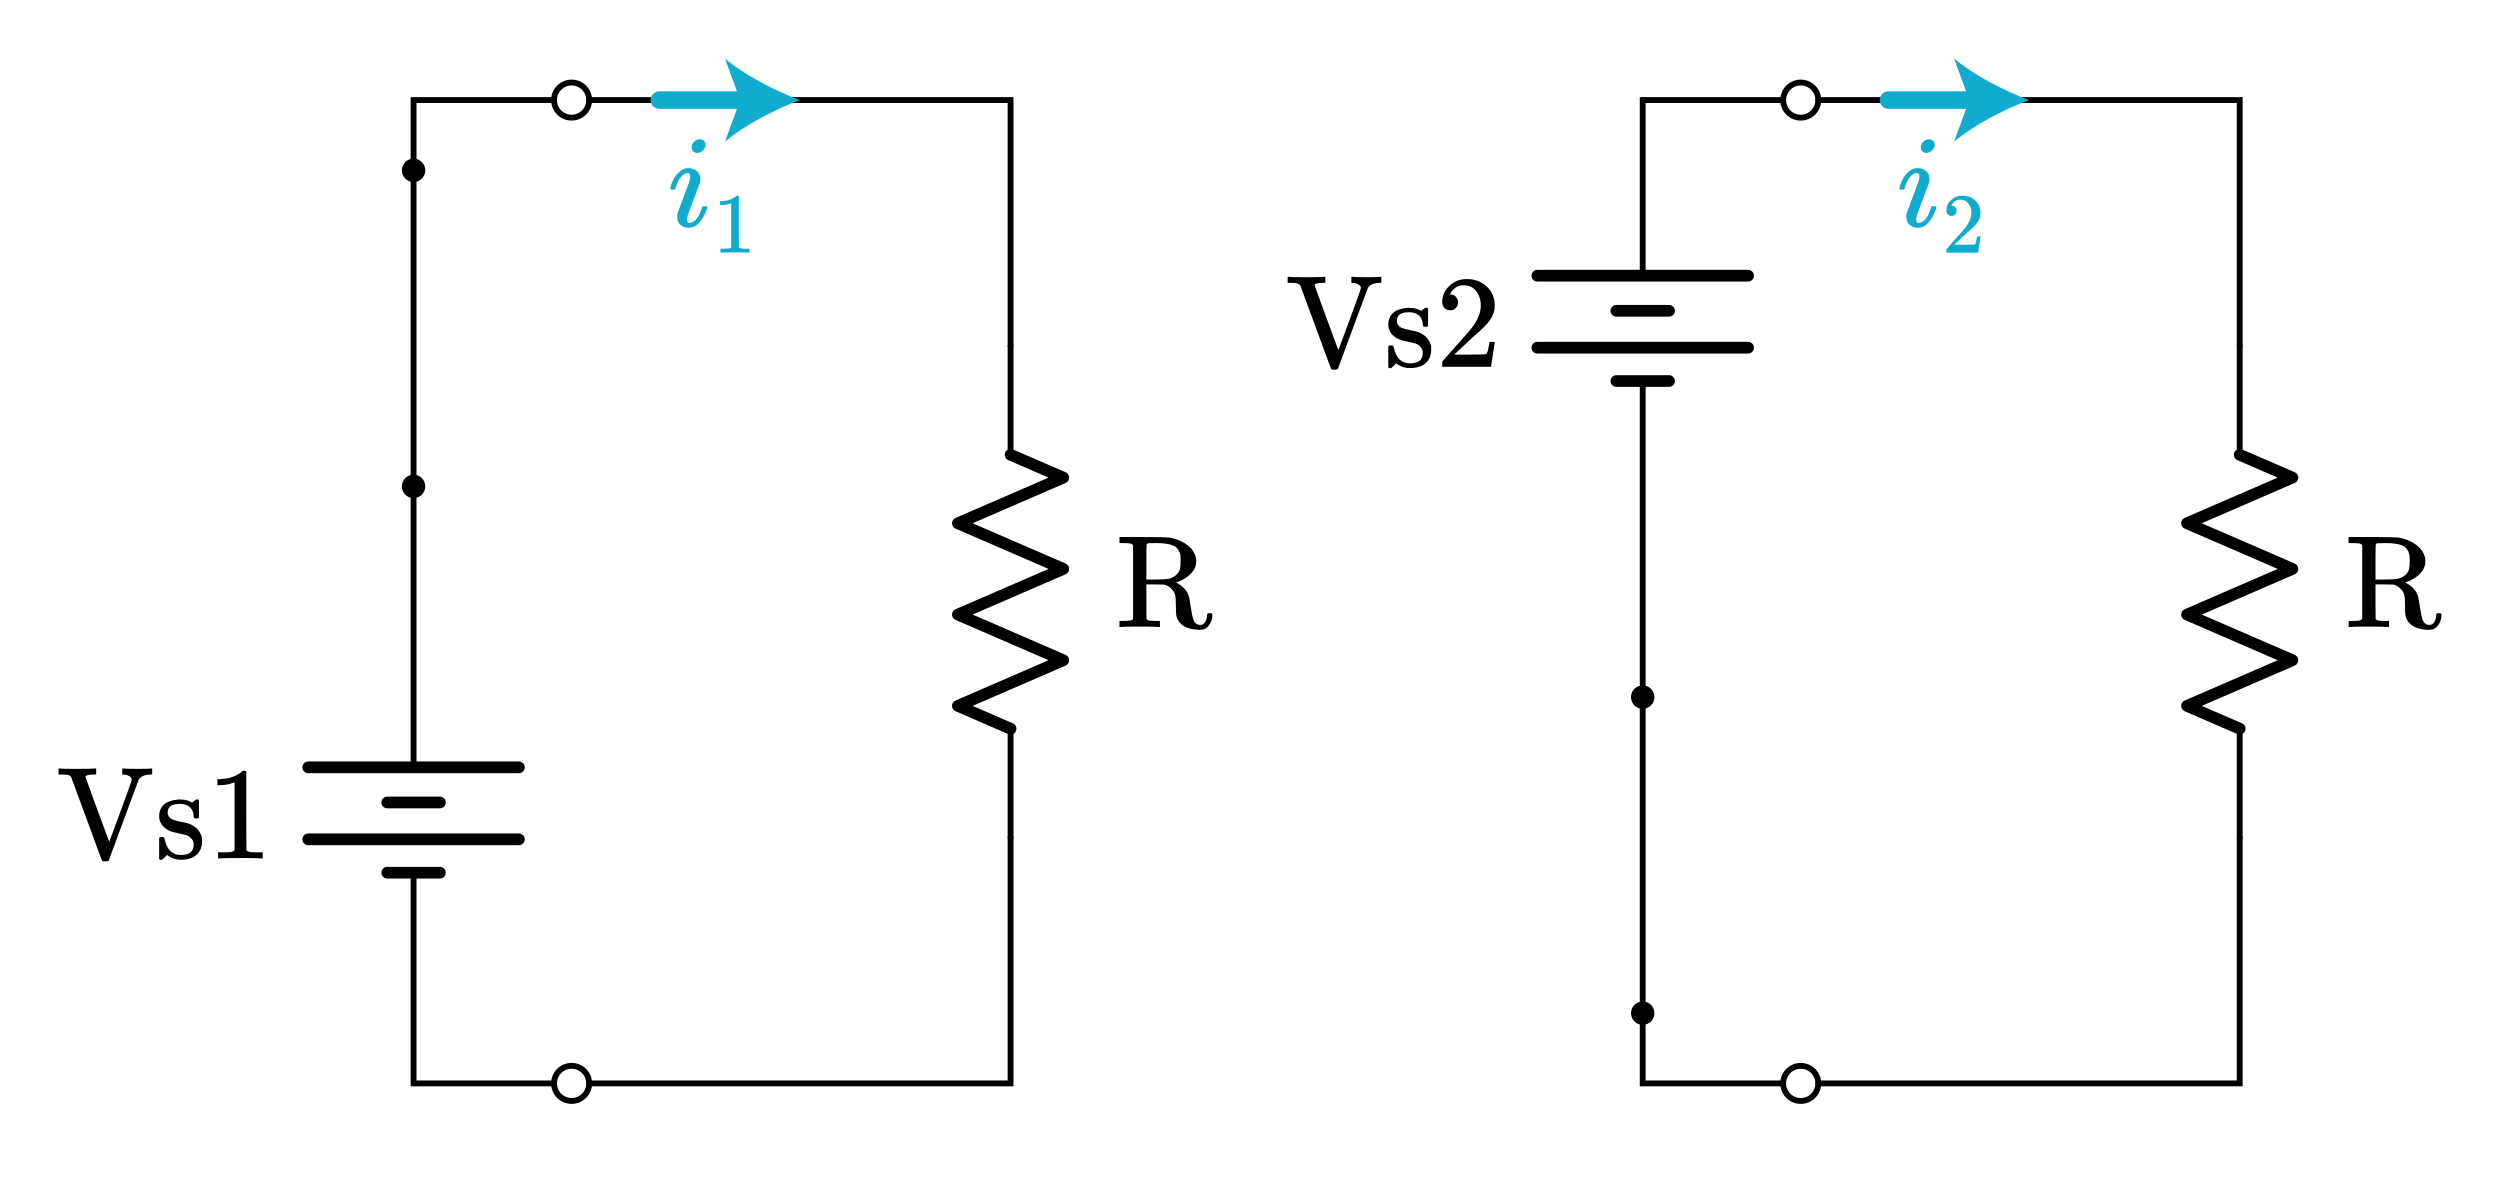 <?xml version="1.0" encoding="UTF-8" standalone="no"?>
<!-- Generator: Adobe Illustrator 19.1.0, SVG Export Plug-In . SVG Version: 6.00 Build 0)  -->

<svg
   xmlns:dc="http://purl.org/dc/elements/1.1/"
   xmlns:cc="http://creativecommons.org/ns#"
   xmlns:rdf="http://www.w3.org/1999/02/22-rdf-syntax-ns#"
   xmlns:svg="http://www.w3.org/2000/svg"
   xmlns="http://www.w3.org/2000/svg"
   xmlns:sodipodi="http://sodipodi.sourceforge.net/DTD/sodipodi-0.dtd"
   xmlns:inkscape="http://www.inkscape.org/namespaces/inkscape"
   version="1.1"
   id="Layer_1"
   x="0px"
   y="0px"
   width="427.129"
   height="201.1"
   viewBox="0 0 427.129 201.1"
   xml:space="preserve"
   inkscape:version="0.91 r13725"
   sodipodi:docname="superposition5.svg"><defs
     id="defs147" /><sodipodi:namedview
     pagecolor="#ffffff"
     bordercolor="#666666"
     borderopacity="1"
     objecttolerance="10"
     gridtolerance="10"
     guidetolerance="10"
     inkscape:pageopacity="0"
     inkscape:pageshadow="2"
     inkscape:window-width="640"
     inkscape:window-height="480"
     id="namedview145"
     showgrid="false"
     fit-margin-top="10"
     fit-margin-right="10"
     fit-margin-bottom="10"
     fit-margin-left="10"
     inkscape:zoom="1.587342"
     inkscape:cx="213.56456"
     inkscape:cy="100.55"
     inkscape:current-layer="Layer_1" /><style
     type="text/css"
     id="style3">
	.st0{fill:none;stroke:#000000;stroke-linecap:round;stroke-linejoin:round;stroke-miterlimit:10;}
	.st1{fill:none;stroke:#000000;stroke-width:2;stroke-linecap:round;stroke-linejoin:round;stroke-miterlimit:10;}
	.st2{fill:none;stroke:#000000;stroke-width:2;stroke-miterlimit:10;}
	.st3{fill:none;stroke:#000000;stroke-linecap:round;stroke-miterlimit:10;}
	.st4{fill:none;stroke:#000000;stroke-width:1.5;stroke-miterlimit:10;}
	.st5{fill:none;stroke:#000000;stroke-width:2;stroke-linecap:round;stroke-miterlimit:10;}
	.st6{fill:none;}
	.st7{stroke:#000000;stroke-linecap:round;stroke-linejoin:round;stroke-miterlimit:10;}
	.st8{fill:none;stroke:#000000;stroke-miterlimit:10;}
	.st9{fill:#FFFFFF;stroke:#000000;stroke-miterlimit:10;}
	.st10{fill:none;stroke:#000000;stroke-linejoin:round;stroke-miterlimit:10;}
	.st11{fill:none;stroke:#000000;stroke-linejoin:round;}
	.st12{fill:none;stroke:#11ACCD;stroke-width:3;stroke-linecap:round;stroke-miterlimit:10;}
	.st13{fill:#11ACCD;}
	.st14{fill:#E07D10;}
	.st15{font-family:'KaTeX_Main-Regular';}
	.st16{font-size:18px;}
	.st17{font-family:'KaTeX_Main-Italic';}
	.st18{fill:#FF9C39;}
	.st19{fill:none;stroke:#E07D10;stroke-width:2;stroke-linecap:round;stroke-miterlimit:10;}
	.st20{fill:none;stroke:#000000;stroke-width:4;stroke-linecap:round;stroke-miterlimit:10;}
</style><g
     id="g5"
     transform="translate(4.659,5.4)"><circle
       class="st7"
       cx="66"
       cy="23.7"
       r="1.5"
       id="circle7"
       style="stroke:#000000;stroke-linecap:round;stroke-linejoin:round;stroke-miterlimit:10" /><rect
       x="60"
       y="17.7"
       class="st6"
       width="12"
       height="12"
       id="rect9"
       style="fill:none" /></g><g
     id="g11"
     transform="translate(4.659,5.4)"><circle
       class="st7"
       cx="66"
       cy="77.7"
       r="1.5"
       id="circle13"
       style="stroke:#000000;stroke-linecap:round;stroke-linejoin:round;stroke-miterlimit:10" /><rect
       x="60"
       y="71.7"
       class="st6"
       width="12"
       height="12"
       id="rect15"
       style="fill:none" /></g><g
     id="g17"
     transform="translate(4.659,5.4)"><circle
       class="st7"
       cx="276"
       cy="113.7"
       r="1.5"
       id="circle19"
       style="stroke:#000000;stroke-linecap:round;stroke-linejoin:round;stroke-miterlimit:10" /><rect
       x="270"
       y="107.7"
       class="st6"
       width="12"
       height="12"
       id="rect21"
       style="fill:none" /></g><g
     id="g23"
     transform="translate(4.659,5.4)"><circle
       class="st7"
       cx="276"
       cy="167.7"
       r="1.5"
       id="circle25"
       style="stroke:#000000;stroke-linecap:round;stroke-linejoin:round;stroke-miterlimit:10" /><rect
       x="270"
       y="161.7"
       class="st6"
       width="12"
       height="12"
       id="rect27"
       style="fill:none" /></g><g
     id="g29"
     transform="translate(4.659,5.4)"><circle
       class="st8"
       cx="93"
       cy="11.7"
       r="3"
       id="circle31"
       style="fill:none;stroke:#000000;stroke-miterlimit:10" /><rect
       x="90"
       y="5.7"
       class="st6"
       width="6"
       height="12"
       id="rect33"
       style="fill:none" /></g><g
     id="g35"
     transform="translate(4.659,5.4)"><circle
       class="st8"
       cx="93"
       cy="179.7"
       r="3"
       id="circle37"
       style="fill:none;stroke:#000000;stroke-miterlimit:10" /><rect
       x="90"
       y="173.7"
       class="st6"
       width="6"
       height="12"
       id="rect39"
       style="fill:none" /></g><g
     id="g41"
     transform="translate(4.659,5.4)"><circle
       class="st8"
       cx="303"
       cy="11.7"
       r="3"
       id="circle43"
       style="fill:none;stroke:#000000;stroke-miterlimit:10" /><rect
       x="300"
       y="5.7"
       class="st6"
       width="6"
       height="12"
       id="rect45"
       style="fill:none" /></g><g
     id="g47"
     transform="translate(4.659,5.4)"><circle
       class="st8"
       cx="303"
       cy="179.7"
       r="3"
       id="circle49"
       style="fill:none;stroke:#000000;stroke-miterlimit:10" /><rect
       x="300"
       y="173.7"
       class="st6"
       width="6"
       height="12"
       id="rect51"
       style="fill:none" /></g><g
     id="g53"
     transform="translate(4.659,5.4)"><polyline
       class="st3"
       points="96,11.7 168,11.7 168,53.7  "
       id="polyline55"
       style="fill:none;stroke:#000000;stroke-linecap:round;stroke-miterlimit:10" /><polyline
       class="st3"
       points="66,125.7 66,95.7 66,11.7 90,11.7  "
       id="polyline57"
       style="fill:none;stroke:#000000;stroke-linecap:round;stroke-miterlimit:10" /><polyline
       class="st3"
       points="96,179.7 168,179.7 168,137.7  "
       id="polyline59"
       style="fill:none;stroke:#000000;stroke-linecap:round;stroke-miterlimit:10" /><line
       class="st5"
       x1="48"
       y1="125.7"
       x2="84"
       y2="125.7"
       id="line61"
       style="fill:none;stroke:#000000;stroke-width:2;stroke-linecap:round;stroke-miterlimit:10" /><line
       class="st5"
       x1="61.5"
       y1="131.7"
       x2="70.5"
       y2="131.7"
       id="line63"
       style="fill:none;stroke:#000000;stroke-width:2;stroke-linecap:round;stroke-miterlimit:10" /><line
       class="st5"
       x1="48"
       y1="138"
       x2="84"
       y2="138"
       id="line65"
       style="fill:none;stroke:#000000;stroke-width:2;stroke-linecap:round;stroke-miterlimit:10" /><line
       class="st5"
       x1="61.5"
       y1="143.7"
       x2="70.5"
       y2="143.7"
       id="line67"
       style="fill:none;stroke:#000000;stroke-width:2;stroke-linecap:round;stroke-miterlimit:10" /></g><g
     id="g69"
     transform="translate(4.659,5.4)"><line
       class="st0"
       x1="168"
       y1="72.3"
       x2="168"
       y2="53.7"
       id="line71"
       style="fill:none;stroke:#000000;stroke-linecap:round;stroke-linejoin:round;stroke-miterlimit:10" /><polyline
       class="st1"
       points="168,119.1 159,115.2 177,107.4 159,99.6 177,91.8 159,84 177,76.2 168,72.3  "
       id="polyline73"
       style="fill:none;stroke:#000000;stroke-width:2;stroke-linecap:round;stroke-linejoin:round;stroke-miterlimit:10" /><line
       class="st0"
       x1="168"
       y1="137.7"
       x2="168"
       y2="119.1"
       id="line75"
       style="fill:none;stroke:#000000;stroke-linecap:round;stroke-linejoin:round;stroke-miterlimit:10" /><rect
       x="156"
       y="53.7"
       class="st6"
       width="24"
       height="84"
       id="rect77"
       style="fill:none" /></g><g
     style="font-style:normal;font-variant:normal;font-weight:normal;font-stretch:normal;font-size:22.5px;line-height:125%;font-family:KaTeX_Main;-inkscape-font-specification:'KaTeX_Main, Normal';text-align:start;writing-mode:lr-tb;text-anchor:start"
     id="text79"><path
       d="m 12.137,132.713 q -0.247,-0.247 -0.45,-0.292 -0.203,-0.068 -1.035,-0.09 l -0.652,0 0,-1.035 0.203,0 q 0.315,0.068 2.79,0.068 2.7,0 3.195,-0.068 l 0.247,0 0,1.035 -0.472,0 q -1.035,0.022 -1.282,0.247 -0.09,0.068 -0.09,0.135 0,0.045 2.025,5.58 2.025,5.535 2.047,5.535 0.877,-2.362 1.935,-5.22 1.913,-5.175 1.913,-5.378 0,-0.427 -0.472,-0.652 -0.472,-0.247 -1.035,-0.247 l -0.113,0 0,-1.035 0.203,0 q 0.383,0.068 2.587,0.068 1.935,0 2.183,-0.068 l 0.135,0 0,1.035 -0.158,0 q -1.665,0 -2.16,0.922 0,0.022 -2.542,6.862 -2.52,6.84 -2.542,6.862 -0.068,0.18 -0.405,0.18 l -0.203,0 -0.203,0 q -0.315,0 -0.383,-0.18 -0.045,-0.045 -2.632,-7.133 -2.632,-7.065 -2.632,-7.133 z"
       style="font-style:normal;font-variant:normal;font-weight:normal;font-stretch:normal;font-size:22.5px;line-height:125%;font-family:KaTeX_Main;-inkscape-font-specification:'KaTeX_Main, Normal';text-align:start;writing-mode:lr-tb;text-anchor:start"
       id="path4305" /><path
       d="m 30.723,137.348 q -2.07,0 -2.07,1.462 0,0.292 0.045,0.383 0.203,0.54 0.698,0.787 0.495,0.225 1.53,0.427 1.282,0.225 1.755,0.495 1.417,0.675 1.823,2.228 0.022,0.135 0.022,0.54 0,0.877 -0.315,1.552 -0.877,1.665 -3.308,1.665 -1.35,0 -2.34,-0.81 l -0.18,0.158 -0.203,0.203 q -0.135,0.135 -0.27,0.247 l -0.247,0.225 -0.18,0 q -0.158,0 -0.292,-0.135 l 0,-1.778 q 0,-1.462 0,-1.688 0.022,-0.225 0.113,-0.27 0.045,-0.022 0.36,-0.022 0.292,0 0.338,0.045 0.068,0.045 0.135,0.315 0.18,0.855 0.585,1.552 0.787,1.147 2.183,1.147 2.183,0 2.183,-1.755 0,-0.652 -0.405,-1.058 -0.36,-0.427 -0.945,-0.608 -0.383,-0.09 -1.08,-0.247 -1.26,-0.247 -1.71,-0.472 -1.485,-0.698 -1.732,-2.092 -0.022,-0.09 -0.022,-0.338 0,-2.587 3.172,-2.902 0.09,-0.045 0.54,0 0.9,0 1.575,0.338 l 0.338,0.18 0.203,-0.158 q 0.292,-0.247 0.495,-0.383 l 0.18,0 q 0.158,0 0.292,0.135 l 0,2.97 -0.135,0.135 -0.63,0 q -0.135,-0.135 -0.135,-0.27 0,-1.035 -0.63,-1.62 -0.63,-0.585 -1.732,-0.585 z"
       style="font-style:normal;font-variant:normal;font-weight:normal;font-stretch:normal;font-size:22.5px;line-height:125%;font-family:KaTeX_Main;-inkscape-font-specification:'KaTeX_Main, Normal';text-align:start;writing-mode:lr-tb;text-anchor:start"
       id="path4307" /><path
       d="m 44.641,146.663 q -0.383,-0.068 -3.578,-0.068 -3.15,0 -3.533,0.068 l -0.27,0 0,-1.035 0.585,0 q 1.305,0 1.688,-0.068 0.18,-0.022 0.54,-0.27 l 0,-11.633 q -0.045,0 -0.18,0.068 -1.035,0.405 -2.317,0.427 l -0.427,0 0,-1.035 0.427,0 q 1.89,-0.068 3.15,-0.855 0.405,-0.225 0.698,-0.517 0.045,-0.068 0.27,-0.068 0.225,0 0.383,0.135 l 0,6.728 0.022,6.75 q 0.338,0.338 1.462,0.338 l 0.743,0 0.585,0 0,1.035 -0.247,0 z"
       style="font-style:normal;font-variant:normal;font-weight:normal;font-stretch:normal;font-size:22.5px;line-height:125%;font-family:KaTeX_Main;-inkscape-font-specification:'KaTeX_Main, Normal';text-align:start;writing-mode:lr-tb;text-anchor:start"
       id="path4309" /></g><g
     style="font-style:normal;font-variant:normal;font-weight:normal;font-stretch:normal;font-size:22.5px;line-height:125%;font-family:KaTeX_Main;-inkscape-font-specification:'KaTeX_Main, Normal';text-align:start;writing-mode:lr-tb;text-anchor:start"
     id="text81"><path
       d="m 193.584,93.124 q -0.225,-0.225 -0.45,-0.27 -0.203,-0.045 -1.125,-0.068 l -0.743,0 0,-1.035 3.938,0 q 4.185,0.022 4.612,0.09 0.068,0.022 0.292,0.068 1.012,0.203 1.8,0.63 2.138,1.08 2.453,2.947 0.022,0.113 0.022,0.36 0,1.26 -0.968,2.205 -0.945,0.945 -2.25,1.373 -0.045,0.022 -0.113,0.045 -0.045,0 -0.09,0.022 l -0.045,0.022 q 0.068,0.068 0.247,0.135 1.62,0.9 2.002,2.385 0.022,0.09 0.247,1.485 0.225,1.395 0.247,1.485 0.158,0.81 0.383,1.192 0.247,0.383 0.63,0.517 0.09,0.045 0.383,0.045 l 0.113,0 q 0.292,0 0.54,-0.247 0.45,-0.45 0.517,-1.35 0,-0.247 0.068,-0.315 0.09,-0.09 0.383,-0.09 0.27,0 0.36,0.068 0.09,0.045 0.09,0.27 0,0.81 -0.405,1.485 -0.383,0.652 -0.945,0.9 -0.36,0.135 -0.945,0.135 -3.353,-0.135 -3.87,-2.52 -0.045,-0.247 -0.068,-1.643 0,-1.395 -0.135,-1.867 -0.203,-0.608 -0.675,-1.035 -0.45,-0.45 -1.035,-0.63 l -0.225,-0.045 -1.485,-0.022 -1.485,0 0,2.948 0.022,2.947 q 0.158,0.225 0.383,0.27 0.247,0.045 1.17,0.068 l 0.743,0 0,1.035 -0.247,0 q -0.36,-0.068 -3.195,-0.068 -2.857,0 -3.217,0.068 l -0.247,0 0,-1.035 0.743,0 q 0.922,-0.022 1.125,-0.068 0.225,-0.045 0.45,-0.27 l 0,-12.623 z m 8.1,1.867 q -0.225,-1.35 -1.215,-1.778 -0.968,-0.427 -2.97,-0.427 -0.338,0 -0.765,0.022 -0.427,0 -0.45,0 -0.292,0.022 -0.36,0.18 -0.068,0.09 -0.068,3.06 l 0,2.97 1.305,0 q 1.688,0 2.498,-0.135 0.81,-0.158 1.417,-0.765 0.383,-0.383 0.495,-0.855 0.135,-0.472 0.135,-1.373 0,-0.72 -0.022,-0.9 z"
       style="font-style:normal;font-variant:normal;font-weight:normal;font-stretch:normal;font-size:22.5px;line-height:125%;font-family:KaTeX_Main;-inkscape-font-specification:'KaTeX_Main, Normal';text-align:start;writing-mode:lr-tb;text-anchor:start"
       id="path4302" /></g><g
     id="g83"
     transform="translate(4.659,5.4)"><g
       id="g85"><line
         class="st12"
         x1="108"
         y1="11.7"
         x2="122.9"
         y2="11.7"
         id="line87"
         style="fill:none;stroke:#11accd;stroke-width:3;stroke-linecap:round;stroke-miterlimit:10" /><g
         id="g89"><path
           class="st13"
           d="m 132,11.7 c -4.3,1.6 -9.5,4.3 -12.8,7.1 l 2.6,-7.1 -2.6,-7.1 c 3.3,2.8 8.5,5.5 12.8,7.1 z"
           id="path91"
           inkscape:connector-curvature="0"
           style="fill:#11accd" /></g></g></g><g
     style="font-style:normal;font-variant:normal;font-weight:normal;font-stretch:normal;font-size:22.5px;line-height:125%;font-family:KaTeX_Math;-inkscape-font-specification:'KaTeX_Math, Normal';text-align:start;writing-mode:lr-tb;text-anchor:start;fill:#11accd"
     id="text93"><path
       d="m 118.17,25.163 q 0,-0.517 0.427,-0.945 0.427,-0.427 0.99,-0.427 0.405,0 0.675,0.27 0.292,0.27 0.292,0.675 0,0.495 -0.45,0.945 -0.45,0.45 -0.99,0.45 -0.405,0 -0.675,-0.27 -0.27,-0.27 -0.27,-0.698 z m -0.517,13.748 q -0.877,0 -1.417,-0.517 -0.54,-0.517 -0.54,-1.395 0,-0.383 0.045,-0.517 0,-0.045 1.035,-2.768 1.035,-2.745 1.035,-2.79 0.113,-0.36 0.113,-0.81 0,-0.54 -0.383,-0.54 l -0.045,0 q -0.54,0 -1.035,0.517 -0.72,0.743 -1.058,2.115 0,0.022 -0.022,0.09 -0.022,0.045 -0.045,0.068 0,0 -0.022,0.022 -0.022,0.022 -0.09,0.022 -0.045,0 -0.09,0 -0.045,0 -0.18,0 l -0.315,0 q -0.135,-0.135 -0.135,-0.203 0,-0.068 0.068,-0.315 0.585,-1.935 1.71,-2.7 0.608,-0.472 1.305,-0.472 0.9,0 1.485,0.517 0.585,0.517 0.585,1.395 0,0.292 -0.113,0.675 -0.022,0.045 -1.035,2.768 l -1.012,2.723 q -0.113,0.495 -0.113,0.72 0,0.562 0.383,0.562 0.315,0 0.562,-0.135 0.99,-0.472 1.552,-2.362 0.068,-0.27 0.113,-0.315 0.068,-0.045 0.383,-0.045 0.203,0 0.27,0.022 0.09,0 0.135,0.045 0.045,0.045 0.045,0.158 0,0.09 -0.068,0.292 -0.427,1.282 -1.238,2.228 -0.787,0.945 -1.867,0.945 z"
       style="font-style:normal;font-variant:normal;font-weight:normal;font-stretch:normal;font-size:22.5px;line-height:125%;font-family:KaTeX_Math;-inkscape-font-specification:'KaTeX_Math, Normal';text-align:start;writing-mode:lr-tb;text-anchor:start;fill:#11accd"
       id="path4297" /><path
       d="m 127.892,43.163 q -0.249,-0.044 -2.325,-0.044 -2.047,0 -2.296,0.044 l -0.175,0 0,-0.673 0.38,0 q 0.848,0 1.097,-0.044 0.117,-0.015 0.351,-0.175 l 0,-7.561 q -0.029,0 -0.117,0.044 -0.673,0.263 -1.506,0.278 l -0.278,0 0,-0.673 0.278,0 q 1.228,-0.044 2.047,-0.556 0.263,-0.146 0.453,-0.336 0.029,-0.044 0.175,-0.044 0.146,0 0.249,0.088 l 0,4.373 0.015,4.388 q 0.219,0.219 0.951,0.219 l 0.483,0 0.38,0 0,0.673 -0.161,0 z"
       style="font-style:normal;font-variant:normal;font-weight:normal;font-stretch:normal;font-size:65%;line-height:125%;font-family:KaTeX_Main;-inkscape-font-specification:'KaTeX_Main, Normal';text-align:start;writing-mode:lr-tb;baseline-shift:sub;text-anchor:start"
       id="path4299" /></g><g
     id="g97"
     transform="translate(4.659,5.4)"><polyline
       class="st3"
       points="306,11.7 378,11.7 378,53.7  "
       id="polyline99"
       style="fill:none;stroke:#000000;stroke-linecap:round;stroke-miterlimit:10" /><polyline
       class="st3"
       points="306,179.7 378,179.7 378,137.7  "
       id="polyline101"
       style="fill:none;stroke:#000000;stroke-linecap:round;stroke-miterlimit:10" /><polyline
       class="st3"
       points="276,59.7 276,95.7 276,179.7 300,179.7  "
       id="polyline103"
       style="fill:none;stroke:#000000;stroke-linecap:round;stroke-miterlimit:10" /><line
       class="st5"
       x1="258"
       y1="41.7"
       x2="294"
       y2="41.7"
       id="line105"
       style="fill:none;stroke:#000000;stroke-width:2;stroke-linecap:round;stroke-miterlimit:10" /><line
       class="st5"
       x1="271.5"
       y1="47.7"
       x2="280.5"
       y2="47.7"
       id="line107"
       style="fill:none;stroke:#000000;stroke-width:2;stroke-linecap:round;stroke-miterlimit:10" /><line
       class="st5"
       x1="258"
       y1="54"
       x2="294"
       y2="54"
       id="line109"
       style="fill:none;stroke:#000000;stroke-width:2;stroke-linecap:round;stroke-miterlimit:10" /><line
       class="st5"
       x1="271.5"
       y1="59.7"
       x2="280.5"
       y2="59.7"
       id="line111"
       style="fill:none;stroke:#000000;stroke-width:2;stroke-linecap:round;stroke-miterlimit:10" /></g><g
     id="g113"
     transform="translate(4.659,5.4)"><line
       class="st0"
       x1="378"
       y1="72.3"
       x2="378"
       y2="53.7"
       id="line115"
       style="fill:none;stroke:#000000;stroke-linecap:round;stroke-linejoin:round;stroke-miterlimit:10" /><polyline
       class="st1"
       points="378,119.1 369,115.2 387,107.4 369,99.6 387,91.8 369,84 387,76.2 378,72.3  "
       id="polyline117"
       style="fill:none;stroke:#000000;stroke-width:2;stroke-linecap:round;stroke-linejoin:round;stroke-miterlimit:10" /><line
       class="st0"
       x1="378"
       y1="137.7"
       x2="378"
       y2="119.1"
       id="line119"
       style="fill:none;stroke:#000000;stroke-linecap:round;stroke-linejoin:round;stroke-miterlimit:10" /><rect
       x="366"
       y="53.7"
       class="st6"
       width="24"
       height="84"
       id="rect121"
       style="fill:none" /></g><g
     style="font-style:normal;font-variant:normal;font-weight:normal;font-stretch:normal;font-size:22.5px;line-height:125%;font-family:KaTeX_Main;-inkscape-font-specification:'KaTeX_Main, Normal';text-align:start;writing-mode:lr-tb;text-anchor:start"
     id="text123"><path
       d="m 222.137,48.713 q -0.247,-0.247 -0.45,-0.292 -0.203,-0.068 -1.035,-0.09 l -0.652,0 0,-1.035 0.203,0 q 0.315,0.068 2.79,0.068 2.7,0 3.195,-0.068 l 0.247,0 0,1.035 -0.472,0 q -1.035,0.022 -1.282,0.247 -0.09,0.068 -0.09,0.135 0,0.045 2.025,5.58 2.025,5.535 2.047,5.535 0.877,-2.362 1.935,-5.22 1.913,-5.175 1.913,-5.378 0,-0.427 -0.472,-0.652 -0.472,-0.247 -1.035,-0.247 l -0.113,0 0,-1.035 0.203,0 q 0.383,0.068 2.587,0.068 1.935,0 2.183,-0.068 l 0.135,0 0,1.035 -0.158,0 q -1.665,0 -2.16,0.922 0,0.022 -2.542,6.862 -2.52,6.84 -2.542,6.862 -0.068,0.18 -0.405,0.18 l -0.203,0 -0.203,0 q -0.315,0 -0.383,-0.18 -0.045,-0.045 -2.632,-7.133 -2.632,-7.065 -2.632,-7.133 z"
       style="font-style:normal;font-variant:normal;font-weight:normal;font-stretch:normal;font-size:22.5px;line-height:125%;font-family:KaTeX_Main;-inkscape-font-specification:'KaTeX_Main, Normal';text-align:start;writing-mode:lr-tb;text-anchor:start"
       id="path4290" /><path
       d="m 240.722,53.348 q -2.07,0 -2.07,1.462 0,0.292 0.045,0.383 0.203,0.54 0.698,0.787 0.495,0.225 1.53,0.427 1.282,0.225 1.755,0.495 1.417,0.675 1.823,2.228 0.022,0.135 0.022,0.54 0,0.877 -0.315,1.552 -0.877,1.665 -3.308,1.665 -1.35,0 -2.34,-0.81 l -0.18,0.158 -0.203,0.203 q -0.135,0.135 -0.27,0.247 l -0.247,0.225 -0.18,0 q -0.158,0 -0.292,-0.135 l 0,-1.778 q 0,-1.462 0,-1.688 0.022,-0.225 0.113,-0.27 0.045,-0.022 0.36,-0.022 0.292,0 0.338,0.045 0.068,0.045 0.135,0.315 0.18,0.855 0.585,1.552 0.787,1.147 2.183,1.147 2.183,0 2.183,-1.755 0,-0.652 -0.405,-1.058 -0.36,-0.427 -0.945,-0.608 -0.383,-0.09 -1.08,-0.247 -1.26,-0.247 -1.71,-0.472 -1.485,-0.698 -1.732,-2.092 -0.022,-0.09 -0.022,-0.338 0,-2.587 3.172,-2.902 0.09,-0.045 0.54,0 0.9,0 1.575,0.338 l 0.338,0.18 0.203,-0.158 q 0.292,-0.247 0.495,-0.383 l 0.18,0 q 0.158,0 0.292,0.135 l 0,2.97 -0.135,0.135 -0.63,0 q -0.135,-0.135 -0.135,-0.27 0,-1.035 -0.63,-1.62 -0.63,-0.585 -1.732,-0.585 z"
       style="font-style:normal;font-variant:normal;font-weight:normal;font-stretch:normal;font-size:22.5px;line-height:125%;font-family:KaTeX_Main;-inkscape-font-specification:'KaTeX_Main, Normal';text-align:start;writing-mode:lr-tb;text-anchor:start"
       id="path4292" /><path
       d="m 247.756,53.01 q -0.63,0 -0.99,-0.405 -0.36,-0.405 -0.36,-0.99 0,-1.62 1.215,-2.768 1.238,-1.17 2.947,-1.17 1.935,0 3.195,1.058 1.282,1.035 1.575,2.723 0.045,0.405 0.045,0.743 0,1.305 -0.787,2.453 -0.63,0.945 -2.542,2.587 -0.81,0.698 -2.25,2.07 l -1.327,1.26 1.71,0.022 q 3.533,0 3.757,-0.113 0.09,-0.022 0.225,-0.472 0.09,-0.247 0.315,-1.53 l 0,-0.068 0.9,0 0,0.068 -0.63,4.117 0,0.068 -8.348,0 0,-0.427 q 0,-0.45 0.045,-0.517 0.022,-0.022 1.89,-2.138 2.453,-2.723 3.15,-3.6 1.508,-2.047 1.508,-3.757 0,-1.485 -0.787,-2.475 -0.765,-1.012 -2.16,-1.012 -1.305,0 -2.115,1.17 -0.045,0.09 -0.135,0.247 -0.068,0.113 -0.068,0.135 0,0.022 0.113,0.022 0.562,0 0.9,0.405 0.36,0.405 0.36,0.945 0,0.562 -0.383,0.968 -0.36,0.383 -0.968,0.383 z"
       style="font-style:normal;font-variant:normal;font-weight:normal;font-stretch:normal;font-size:22.5px;line-height:125%;font-family:KaTeX_Main;-inkscape-font-specification:'KaTeX_Main, Normal';text-align:start;writing-mode:lr-tb;text-anchor:start"
       id="path4294" /></g><g
     style="font-style:normal;font-variant:normal;font-weight:normal;font-stretch:normal;font-size:22.5px;line-height:125%;font-family:KaTeX_Main;-inkscape-font-specification:'KaTeX_Main, Normal';text-align:start;writing-mode:lr-tb;text-anchor:start"
     id="text125"><path
       d="m 403.584,93.124 q -0.225,-0.225 -0.45,-0.27 -0.203,-0.045 -1.125,-0.068 l -0.743,0 0,-1.035 3.938,0 q 4.185,0.022 4.612,0.09 0.068,0.022 0.292,0.068 1.012,0.203 1.8,0.63 2.138,1.08 2.453,2.947 0.022,0.113 0.022,0.36 0,1.26 -0.968,2.205 -0.945,0.945 -2.25,1.373 -0.045,0.022 -0.113,0.045 -0.045,0 -0.09,0.022 l -0.045,0.022 q 0.068,0.068 0.247,0.135 1.62,0.9 2.002,2.385 0.022,0.09 0.247,1.485 0.225,1.395 0.247,1.485 0.158,0.81 0.383,1.192 0.247,0.383 0.63,0.517 0.09,0.045 0.383,0.045 l 0.113,0 q 0.292,0 0.54,-0.247 0.45,-0.45 0.517,-1.35 0,-0.247 0.068,-0.315 0.09,-0.09 0.383,-0.09 0.27,0 0.36,0.068 0.09,0.045 0.09,0.27 0,0.81 -0.405,1.485 -0.383,0.652 -0.945,0.9 -0.36,0.135 -0.945,0.135 -3.353,-0.135 -3.87,-2.52 -0.045,-0.247 -0.068,-1.643 0,-1.395 -0.135,-1.867 -0.203,-0.608 -0.675,-1.035 -0.45,-0.45 -1.035,-0.63 l -0.225,-0.045 -1.485,-0.022 -1.485,0 0,2.948 0.022,2.947 q 0.158,0.225 0.383,0.27 0.247,0.045 1.17,0.068 l 0.743,0 0,1.035 -0.247,0 q -0.36,-0.068 -3.195,-0.068 -2.857,0 -3.217,0.068 l -0.247,0 0,-1.035 0.743,0 q 0.922,-0.022 1.125,-0.068 0.225,-0.045 0.45,-0.27 l 0,-12.623 z m 8.1,1.867 q -0.225,-1.35 -1.215,-1.778 -0.968,-0.427 -2.97,-0.427 -0.338,0 -0.765,0.022 -0.427,0 -0.45,0 -0.292,0.022 -0.36,0.18 -0.068,0.09 -0.068,3.06 l 0,2.97 1.305,0 q 1.688,0 2.498,-0.135 0.81,-0.158 1.417,-0.765 0.383,-0.383 0.495,-0.855 0.135,-0.472 0.135,-1.373 0,-0.72 -0.022,-0.9 z"
       style="font-style:normal;font-variant:normal;font-weight:normal;font-stretch:normal;font-size:22.5px;line-height:125%;font-family:KaTeX_Main;-inkscape-font-specification:'KaTeX_Main, Normal';text-align:start;writing-mode:lr-tb;text-anchor:start"
       id="path4287" /></g><g
     id="g127"
     transform="translate(4.659,5.4)"><g
       id="g129"><line
         class="st12"
         x1="318"
         y1="11.7"
         x2="332.9"
         y2="11.7"
         id="line131"
         style="fill:none;stroke:#11accd;stroke-width:3;stroke-linecap:round;stroke-miterlimit:10" /><g
         id="g133"><path
           class="st13"
           d="m 342,11.7 c -4.3,1.6 -9.5,4.3 -12.8,7.1 l 2.6,-7.1 -2.6,-7.1 c 3.3,2.8 8.5,5.5 12.8,7.1 z"
           id="path135"
           inkscape:connector-curvature="0"
           style="fill:#11accd" /></g></g></g><g
     style="font-style:normal;font-variant:normal;font-weight:normal;font-stretch:normal;font-size:22.5px;line-height:125%;font-family:KaTeX_Math;-inkscape-font-specification:'KaTeX_Math, Normal';text-align:start;writing-mode:lr-tb;text-anchor:start;fill:#11accd"
     id="text137"><path
       d="m 328.17,25.163 q 0,-0.517 0.427,-0.945 0.427,-0.427 0.99,-0.427 0.405,0 0.675,0.27 0.292,0.27 0.292,0.675 0,0.495 -0.45,0.945 -0.45,0.45 -0.99,0.45 -0.405,0 -0.675,-0.27 -0.27,-0.27 -0.27,-0.698 z m -0.517,13.748 q -0.877,0 -1.417,-0.517 -0.54,-0.517 -0.54,-1.395 0,-0.383 0.045,-0.517 0,-0.045 1.035,-2.768 1.035,-2.745 1.035,-2.79 0.113,-0.36 0.113,-0.81 0,-0.54 -0.383,-0.54 l -0.045,0 q -0.54,0 -1.035,0.517 -0.72,0.743 -1.058,2.115 0,0.022 -0.022,0.09 -0.022,0.045 -0.045,0.068 0,0 -0.022,0.022 -0.022,0.022 -0.09,0.022 -0.045,0 -0.09,0 -0.045,0 -0.18,0 l -0.315,0 q -0.135,-0.135 -0.135,-0.203 0,-0.068 0.068,-0.315 0.585,-1.935 1.71,-2.7 0.608,-0.472 1.305,-0.472 0.9,0 1.485,0.517 0.585,0.517 0.585,1.395 0,0.292 -0.113,0.675 -0.022,0.045 -1.035,2.768 l -1.012,2.723 q -0.113,0.495 -0.113,0.72 0,0.562 0.383,0.562 0.315,0 0.562,-0.135 0.99,-0.472 1.552,-2.362 0.068,-0.27 0.113,-0.315 0.068,-0.045 0.383,-0.045 0.203,0 0.27,0.022 0.09,0 0.135,0.045 0.045,0.045 0.045,0.158 0,0.09 -0.068,0.292 -0.427,1.282 -1.238,2.228 -0.787,0.945 -1.867,0.945 z"
       style="font-style:normal;font-variant:normal;font-weight:normal;font-stretch:normal;font-size:22.5px;line-height:125%;font-family:KaTeX_Math;-inkscape-font-specification:'KaTeX_Math, Normal';text-align:start;writing-mode:lr-tb;text-anchor:start;fill:#11accd"
       id="path4282" /><path
       d="m 333.417,36.889 q -0.409,0 -0.643,-0.263 -0.234,-0.263 -0.234,-0.643 0,-1.053 0.79,-1.799 0.804,-0.76 1.916,-0.76 1.258,0 2.077,0.687 0.834,0.673 1.024,1.77 0.029,0.263 0.029,0.483 0,0.848 -0.512,1.594 -0.409,0.614 -1.653,1.682 -0.526,0.453 -1.462,1.345 l -0.863,0.819 1.111,0.015 q 2.296,0 2.442,-0.073 0.059,-0.015 0.146,-0.307 0.059,-0.161 0.205,-0.995 l 0,-0.044 0.585,0 0,0.044 -0.409,2.676 0,0.044 -5.426,0 0,-0.278 q 0,-0.292 0.029,-0.336 0.015,-0.015 1.228,-1.389 1.594,-1.77 2.047,-2.34 0.98,-1.331 0.98,-2.442 0,-0.965 -0.512,-1.609 -0.497,-0.658 -1.404,-0.658 -0.848,0 -1.375,0.76 -0.029,0.059 -0.088,0.161 -0.044,0.073 -0.044,0.088 0,0.015 0.073,0.015 0.366,0 0.585,0.263 0.234,0.263 0.234,0.614 0,0.366 -0.249,0.629 -0.234,0.249 -0.629,0.249 z"
       style="font-style:normal;font-variant:normal;font-weight:normal;font-stretch:normal;font-size:65%;line-height:125%;font-family:KaTeX_Main;-inkscape-font-specification:'KaTeX_Main, Normal';text-align:start;writing-mode:lr-tb;baseline-shift:sub;text-anchor:start"
       id="path4284" /></g><polyline
     class="st3"
     points="66,143.7 66,179.7 90,179.7 "
     id="polyline141"
     style="fill:none;stroke:#000000;stroke-linecap:round;stroke-miterlimit:10"
     transform="translate(4.659,5.4)" /><polyline
     class="st3"
     points="276,41.7 276,11.7 300,11.7 "
     id="polyline143"
     style="fill:none;stroke:#000000;stroke-linecap:round;stroke-miterlimit:10"
     transform="translate(4.659,5.4)" /></svg>